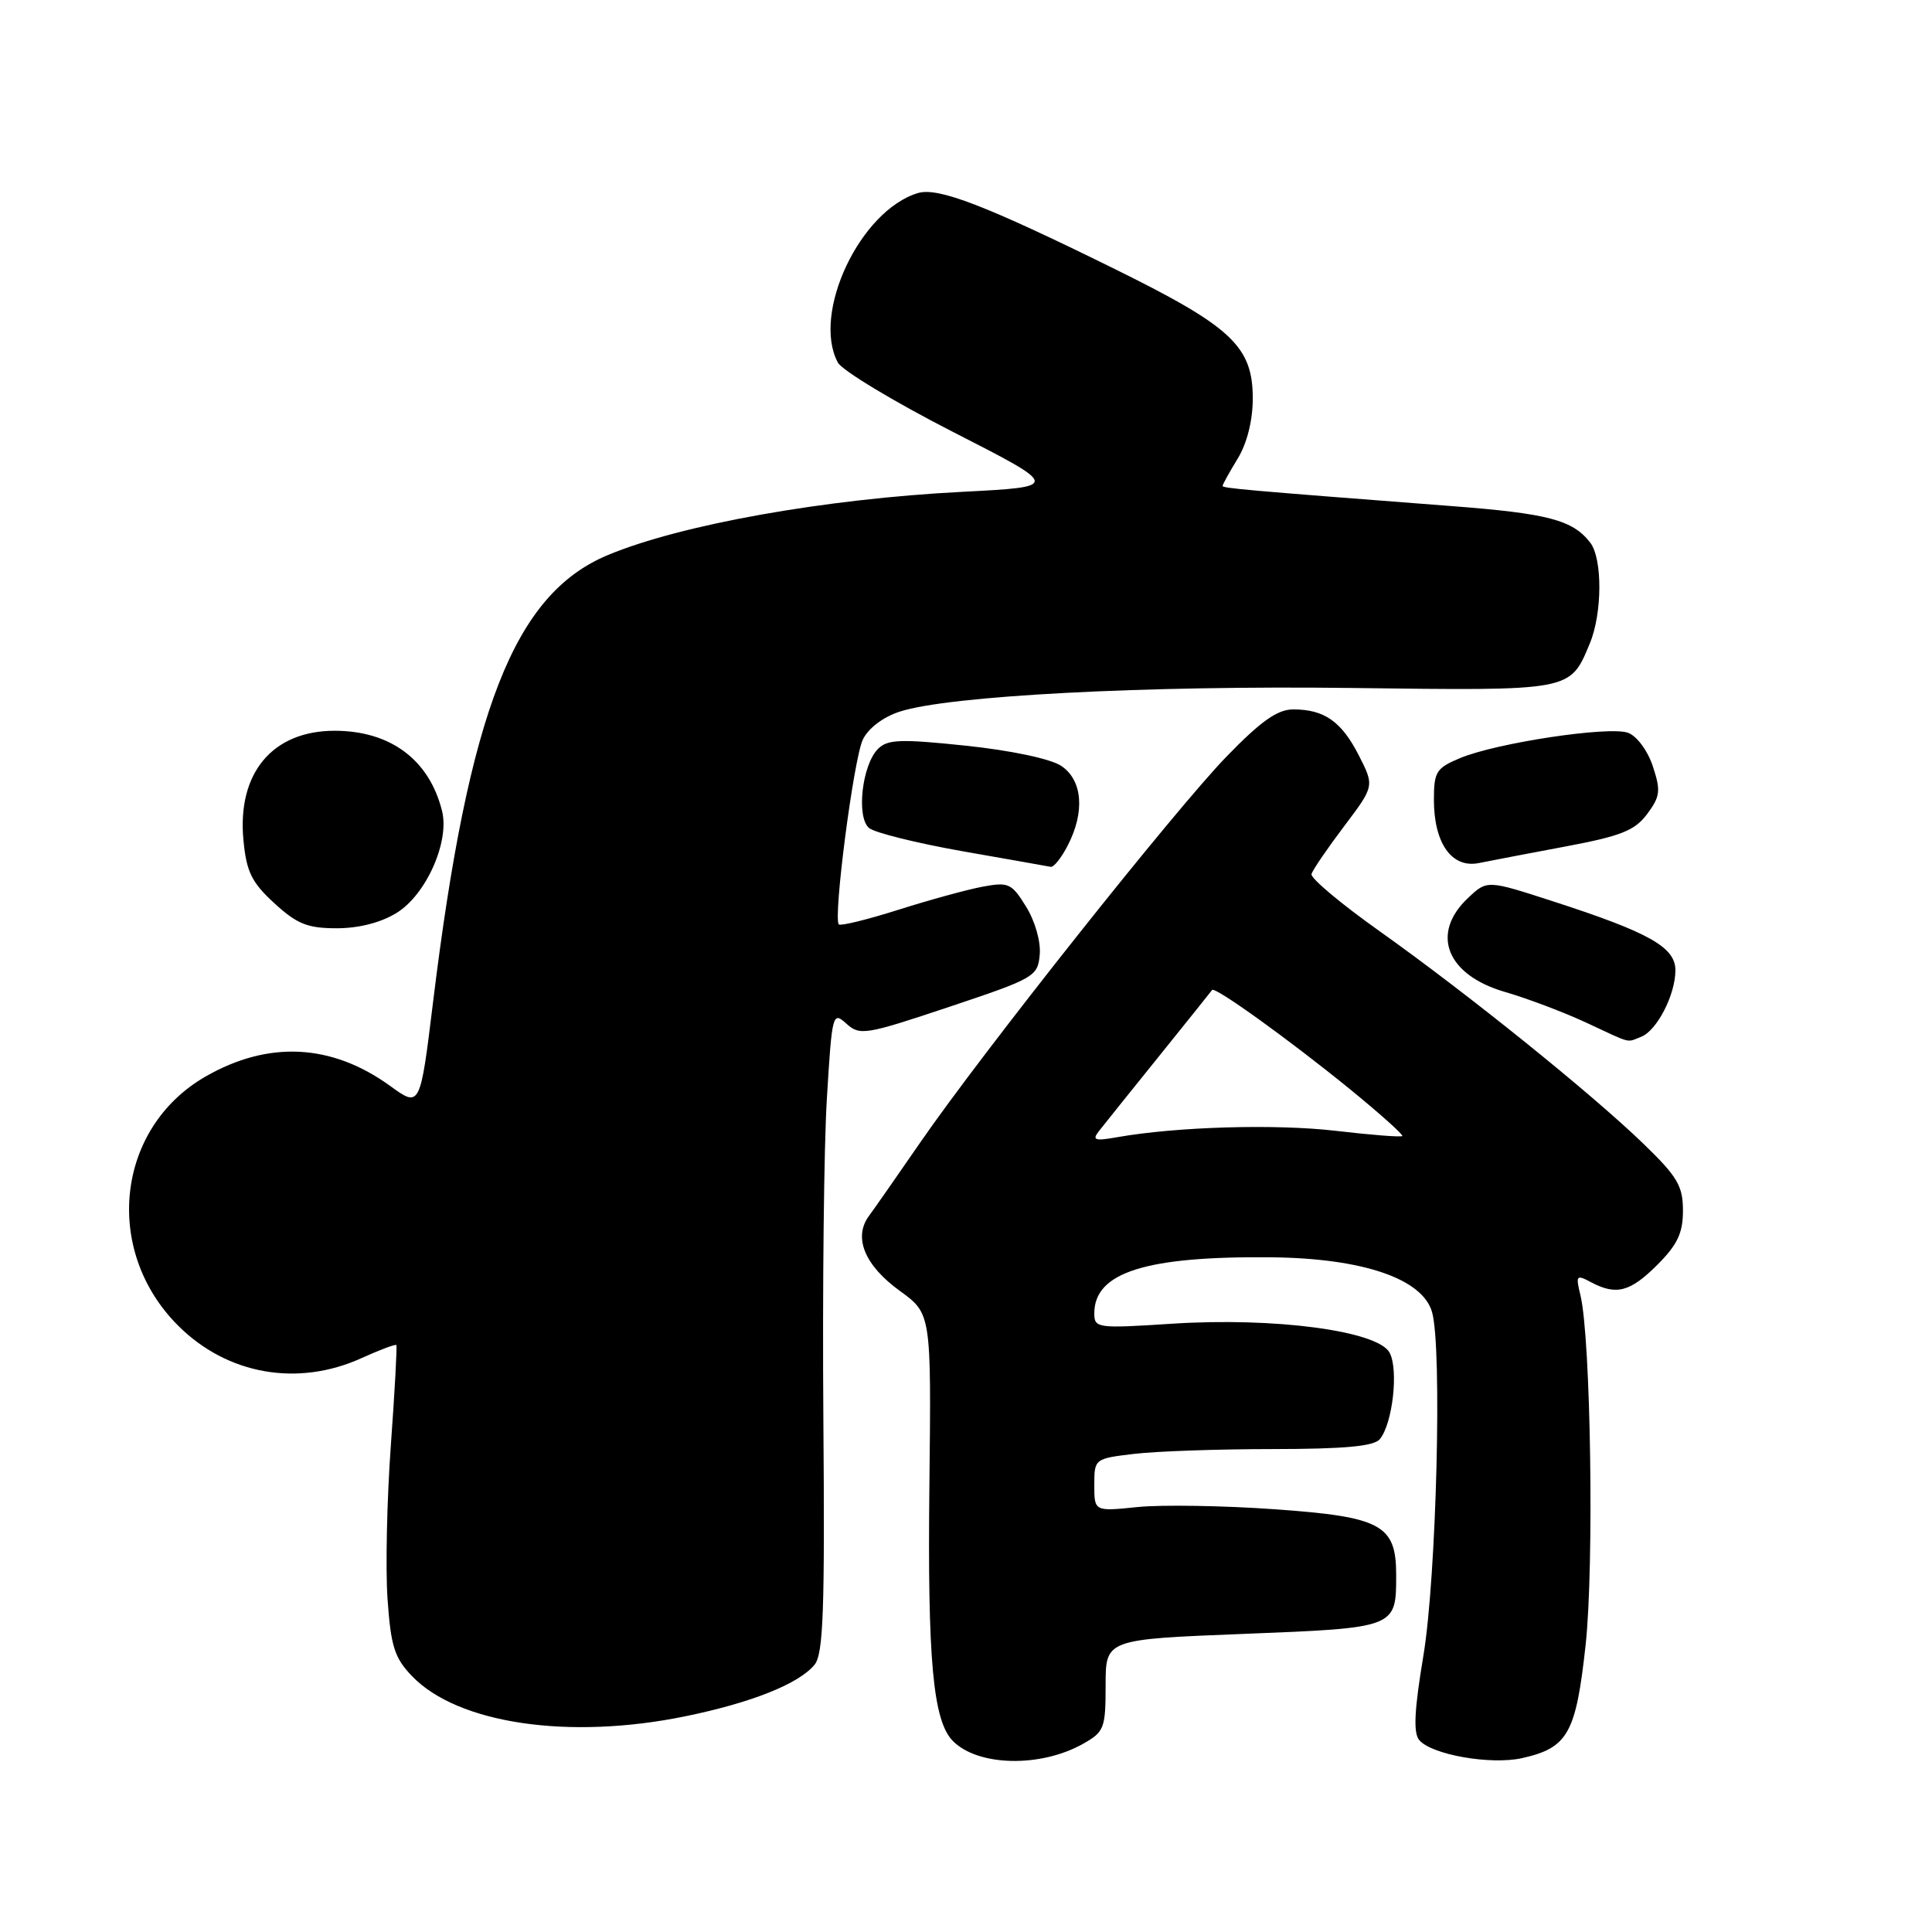 <?xml version="1.0" encoding="UTF-8" standalone="no"?>
<!DOCTYPE svg PUBLIC "-//W3C//DTD SVG 1.1//EN" "http://www.w3.org/Graphics/SVG/1.1/DTD/svg11.dtd" >
<svg xmlns="http://www.w3.org/2000/svg" xmlns:xlink="http://www.w3.org/1999/xlink" version="1.1" viewBox="0 0 256 256">
 <g >
 <path fill="currentColor"
d=" M 143.50 231.07 C 146.32 229.48 146.50 229.01 146.50 223.30 C 146.50 217.22 146.50 217.22 164.77 216.50 C 185.05 215.70 185.00 215.72 185.00 208.68 C 185.00 202.05 183.04 200.99 168.99 199.99 C 162.12 199.50 153.91 199.37 150.75 199.69 C 145.00 200.28 145.00 200.28 145.00 196.78 C 145.00 193.30 145.04 193.27 150.25 192.65 C 153.14 192.30 161.41 192.01 168.63 192.01 C 178.17 192.00 182.05 191.64 182.83 190.70 C 184.53 188.66 185.34 181.50 184.13 179.24 C 182.58 176.34 168.88 174.52 155.29 175.40 C 145.40 176.04 145.00 175.99 145.00 174.03 C 145.00 168.59 151.83 166.43 168.50 166.60 C 180.59 166.73 188.52 169.44 189.76 173.88 C 191.11 178.66 190.33 209.02 188.61 219.37 C 187.41 226.55 187.25 229.60 188.05 230.56 C 189.66 232.51 197.54 233.89 201.69 232.96 C 207.76 231.59 208.82 229.70 210.10 217.99 C 211.24 207.53 210.79 177.34 209.42 171.64 C 208.77 168.99 208.87 168.86 210.80 169.89 C 214.15 171.68 216.00 171.20 219.60 167.60 C 222.27 164.93 223.00 163.39 223.00 160.41 C 223.00 157.14 222.27 155.91 217.75 151.54 C 210.80 144.83 194.47 131.68 182.86 123.43 C 177.71 119.78 173.62 116.35 173.78 115.82 C 173.93 115.28 175.87 112.44 178.09 109.50 C 182.12 104.16 182.12 104.16 180.06 100.11 C 177.76 95.60 175.48 94.00 171.36 94.00 C 169.27 94.00 167.09 95.54 162.52 100.25 C 155.69 107.29 130.21 139.39 121.94 151.38 C 118.95 155.72 115.89 160.10 115.14 161.12 C 113.04 163.97 114.57 167.67 119.22 171.04 C 123.40 174.07 123.40 174.07 123.15 196.79 C 122.89 220.02 123.63 228.06 126.28 230.71 C 129.63 234.06 137.88 234.23 143.50 231.07 Z  M 90.79 227.42 C 99.55 225.63 105.84 223.12 107.92 220.60 C 109.10 219.18 109.30 213.49 109.10 187.95 C 108.97 170.93 109.17 151.82 109.57 145.48 C 110.25 134.27 110.33 133.99 112.15 135.64 C 113.93 137.25 114.66 137.13 125.76 133.42 C 137.07 129.64 137.51 129.39 137.77 126.50 C 137.93 124.79 137.15 122.06 135.97 120.15 C 134.05 117.04 133.64 116.85 130.20 117.49 C 128.17 117.87 123.14 119.25 119.04 120.55 C 114.94 121.85 111.39 122.72 111.15 122.49 C 110.37 121.70 113.11 100.55 114.33 98.00 C 115.04 96.51 117.01 95.01 119.20 94.30 C 125.66 92.18 151.70 90.82 179.10 91.16 C 208.39 91.53 208.01 91.61 210.65 85.28 C 212.32 81.30 212.35 74.04 210.72 71.91 C 208.40 68.90 205.16 68.04 192.36 67.06 C 164.62 64.93 162.00 64.69 162.00 64.38 C 162.00 64.20 162.90 62.57 164.00 60.77 C 165.24 58.74 165.99 55.73 166.00 52.83 C 166.00 45.90 163.23 43.30 147.74 35.66 C 130.63 27.22 124.30 24.78 121.63 25.58 C 113.97 27.89 107.53 41.52 111.02 48.04 C 111.59 49.09 118.45 53.23 126.27 57.23 C 140.50 64.50 140.50 64.50 127.50 65.17 C 109.31 66.10 90.21 69.51 80.54 73.55 C 68.13 78.73 62.12 94.10 57.39 132.72 C 55.67 146.78 55.67 146.78 51.68 143.88 C 43.94 138.28 35.56 137.86 27.23 142.65 C 15.39 149.46 13.61 165.66 23.59 175.64 C 30.09 182.15 39.43 183.80 47.90 179.96 C 50.32 178.86 52.40 178.08 52.52 178.23 C 52.63 178.38 52.31 184.35 51.79 191.50 C 51.27 198.65 51.07 207.82 51.35 211.87 C 51.79 218.16 52.27 219.67 54.59 222.09 C 60.64 228.40 75.39 230.58 90.79 227.42 Z  M 217.46 137.38 C 219.54 136.58 222.00 131.81 222.00 128.57 C 222.00 125.51 218.54 123.56 205.78 119.43 C 197.05 116.60 197.05 116.60 194.53 118.98 C 189.51 123.69 191.66 129.18 199.39 131.43 C 202.36 132.29 207.20 134.12 210.15 135.49 C 216.38 138.39 215.45 138.15 217.46 137.38 Z  M 52.56 120.96 C 56.47 118.55 59.60 111.51 58.57 107.44 C 56.88 100.67 51.73 96.83 44.34 96.83 C 36.08 96.83 31.40 102.46 32.26 111.35 C 32.66 115.54 33.35 116.93 36.36 119.69 C 39.36 122.44 40.75 123.00 44.62 123.00 C 47.55 123.00 50.48 122.25 52.56 120.96 Z  M 141.47 112.05 C 143.80 107.56 143.44 103.33 140.58 101.46 C 139.17 100.54 133.92 99.43 128.00 98.81 C 119.33 97.90 117.61 97.96 116.34 99.23 C 114.22 101.36 113.44 108.29 115.16 109.72 C 115.91 110.34 121.47 111.72 127.52 112.79 C 133.56 113.85 138.83 114.78 139.22 114.86 C 139.62 114.94 140.64 113.67 141.47 112.05 Z  M 207.51 112.15 C 214.80 110.78 216.62 110.05 218.26 107.86 C 219.99 105.53 220.08 104.78 219.01 101.54 C 218.33 99.47 216.89 97.53 215.73 97.10 C 213.25 96.18 198.29 98.43 193.45 100.46 C 190.31 101.77 190.00 102.27 190.00 105.98 C 190.00 111.74 192.37 115.08 195.95 114.36 C 197.48 114.05 202.68 113.06 207.51 112.15 Z  M 145.59 149.91 C 146.19 149.13 149.77 144.68 153.54 140.00 C 157.31 135.32 160.49 131.35 160.61 131.18 C 160.94 130.66 170.85 137.79 178.81 144.27 C 182.82 147.54 185.97 150.36 185.81 150.53 C 185.64 150.70 181.67 150.39 177.00 149.84 C 169.02 148.91 155.91 149.29 148.00 150.69 C 145.09 151.21 144.68 151.08 145.59 149.91 Z "/>
</g>
</svg>